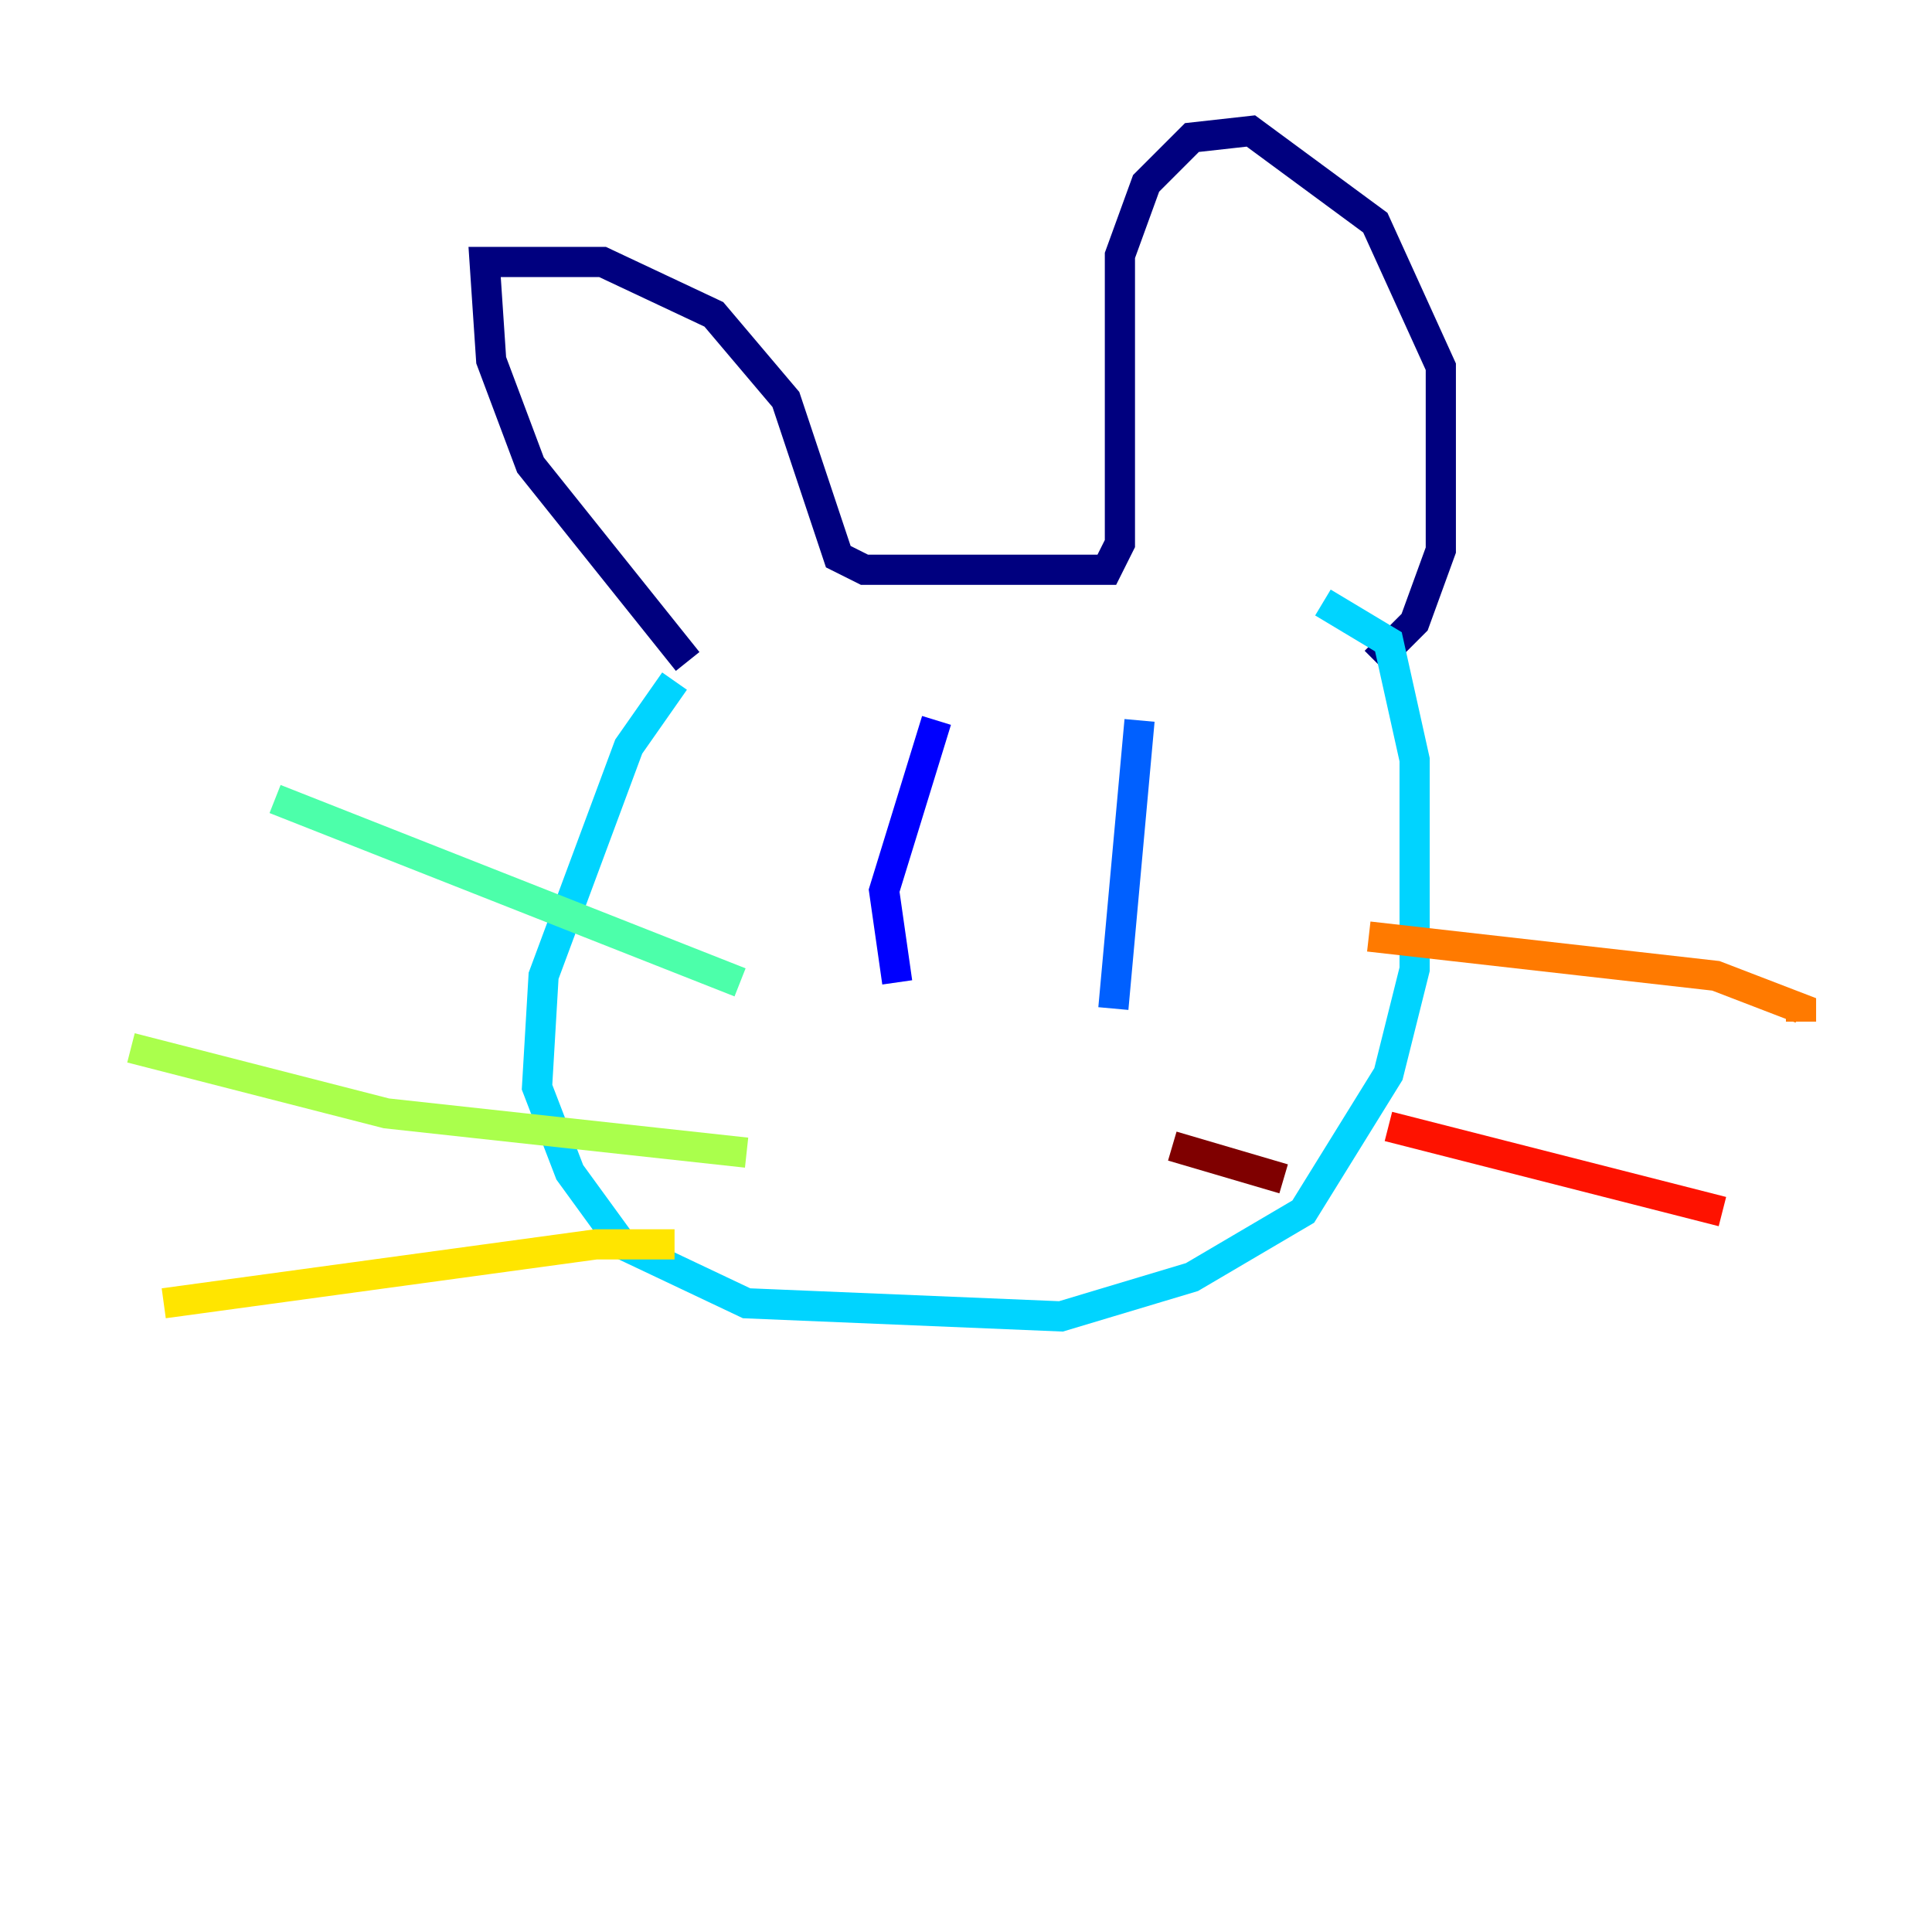 <?xml version="1.0" encoding="utf-8" ?>
<svg baseProfile="tiny" height="128" version="1.2" viewBox="0,0,128,128" width="128" xmlns="http://www.w3.org/2000/svg" xmlns:ev="http://www.w3.org/2001/xml-events" xmlns:xlink="http://www.w3.org/1999/xlink"><defs /><polyline fill="none" points="45.559,43.824 35.146,30.807 32.542,23.864 32.108,17.356 39.919,17.356 47.295,20.827 52.068,26.468 55.539,36.881 57.275,37.749 73.329,37.749 74.197,36.014 74.197,16.922 75.932,12.149 78.969,9.112 82.875,8.678 91.119,14.752 95.458,24.298 95.458,36.447 93.722,41.22 91.119,43.824" stroke="#00007f" stroke-width="2" /><polyline fill="none" points="62.047,47.729 58.576,59.01 59.444,65.085" stroke="#0000fe" stroke-width="2" /><polyline fill="none" points="75.498,47.729 73.763,66.82" stroke="#0060ff" stroke-width="2" /><polyline fill="none" points="44.691,45.125 41.654,49.464 36.014,64.651 35.58,72.027 37.749,77.668 41.22,82.441 49.464,86.346 70.291,87.214 78.969,84.61 86.346,80.271 91.986,71.159 93.722,64.217 93.722,50.332 91.986,42.522 87.647,39.919" stroke="#00d4ff" stroke-width="2" /><polyline fill="none" points="18.224,52.936 49.031,65.085" stroke="#4cffaa" stroke-width="2" /><polyline fill="none" points="8.678,69.424 25.6,73.763 49.464,76.366" stroke="#aaff4c" stroke-width="2" /><polyline fill="none" points="10.848,86.346 39.485,82.441 44.691,82.441" stroke="#ffe500" stroke-width="2" /><polyline fill="none" points="90.685,62.047 113.681,64.651 119.322,66.82 119.322,67.688" stroke="#ff7a00" stroke-width="2" /><polyline fill="none" points="91.986,74.63 114.115,80.271" stroke="#fe1200" stroke-width="2" /><polyline fill="none" points="77.668,75.932 85.044,78.102" stroke="#7f0000" stroke-width="2" /></svg>